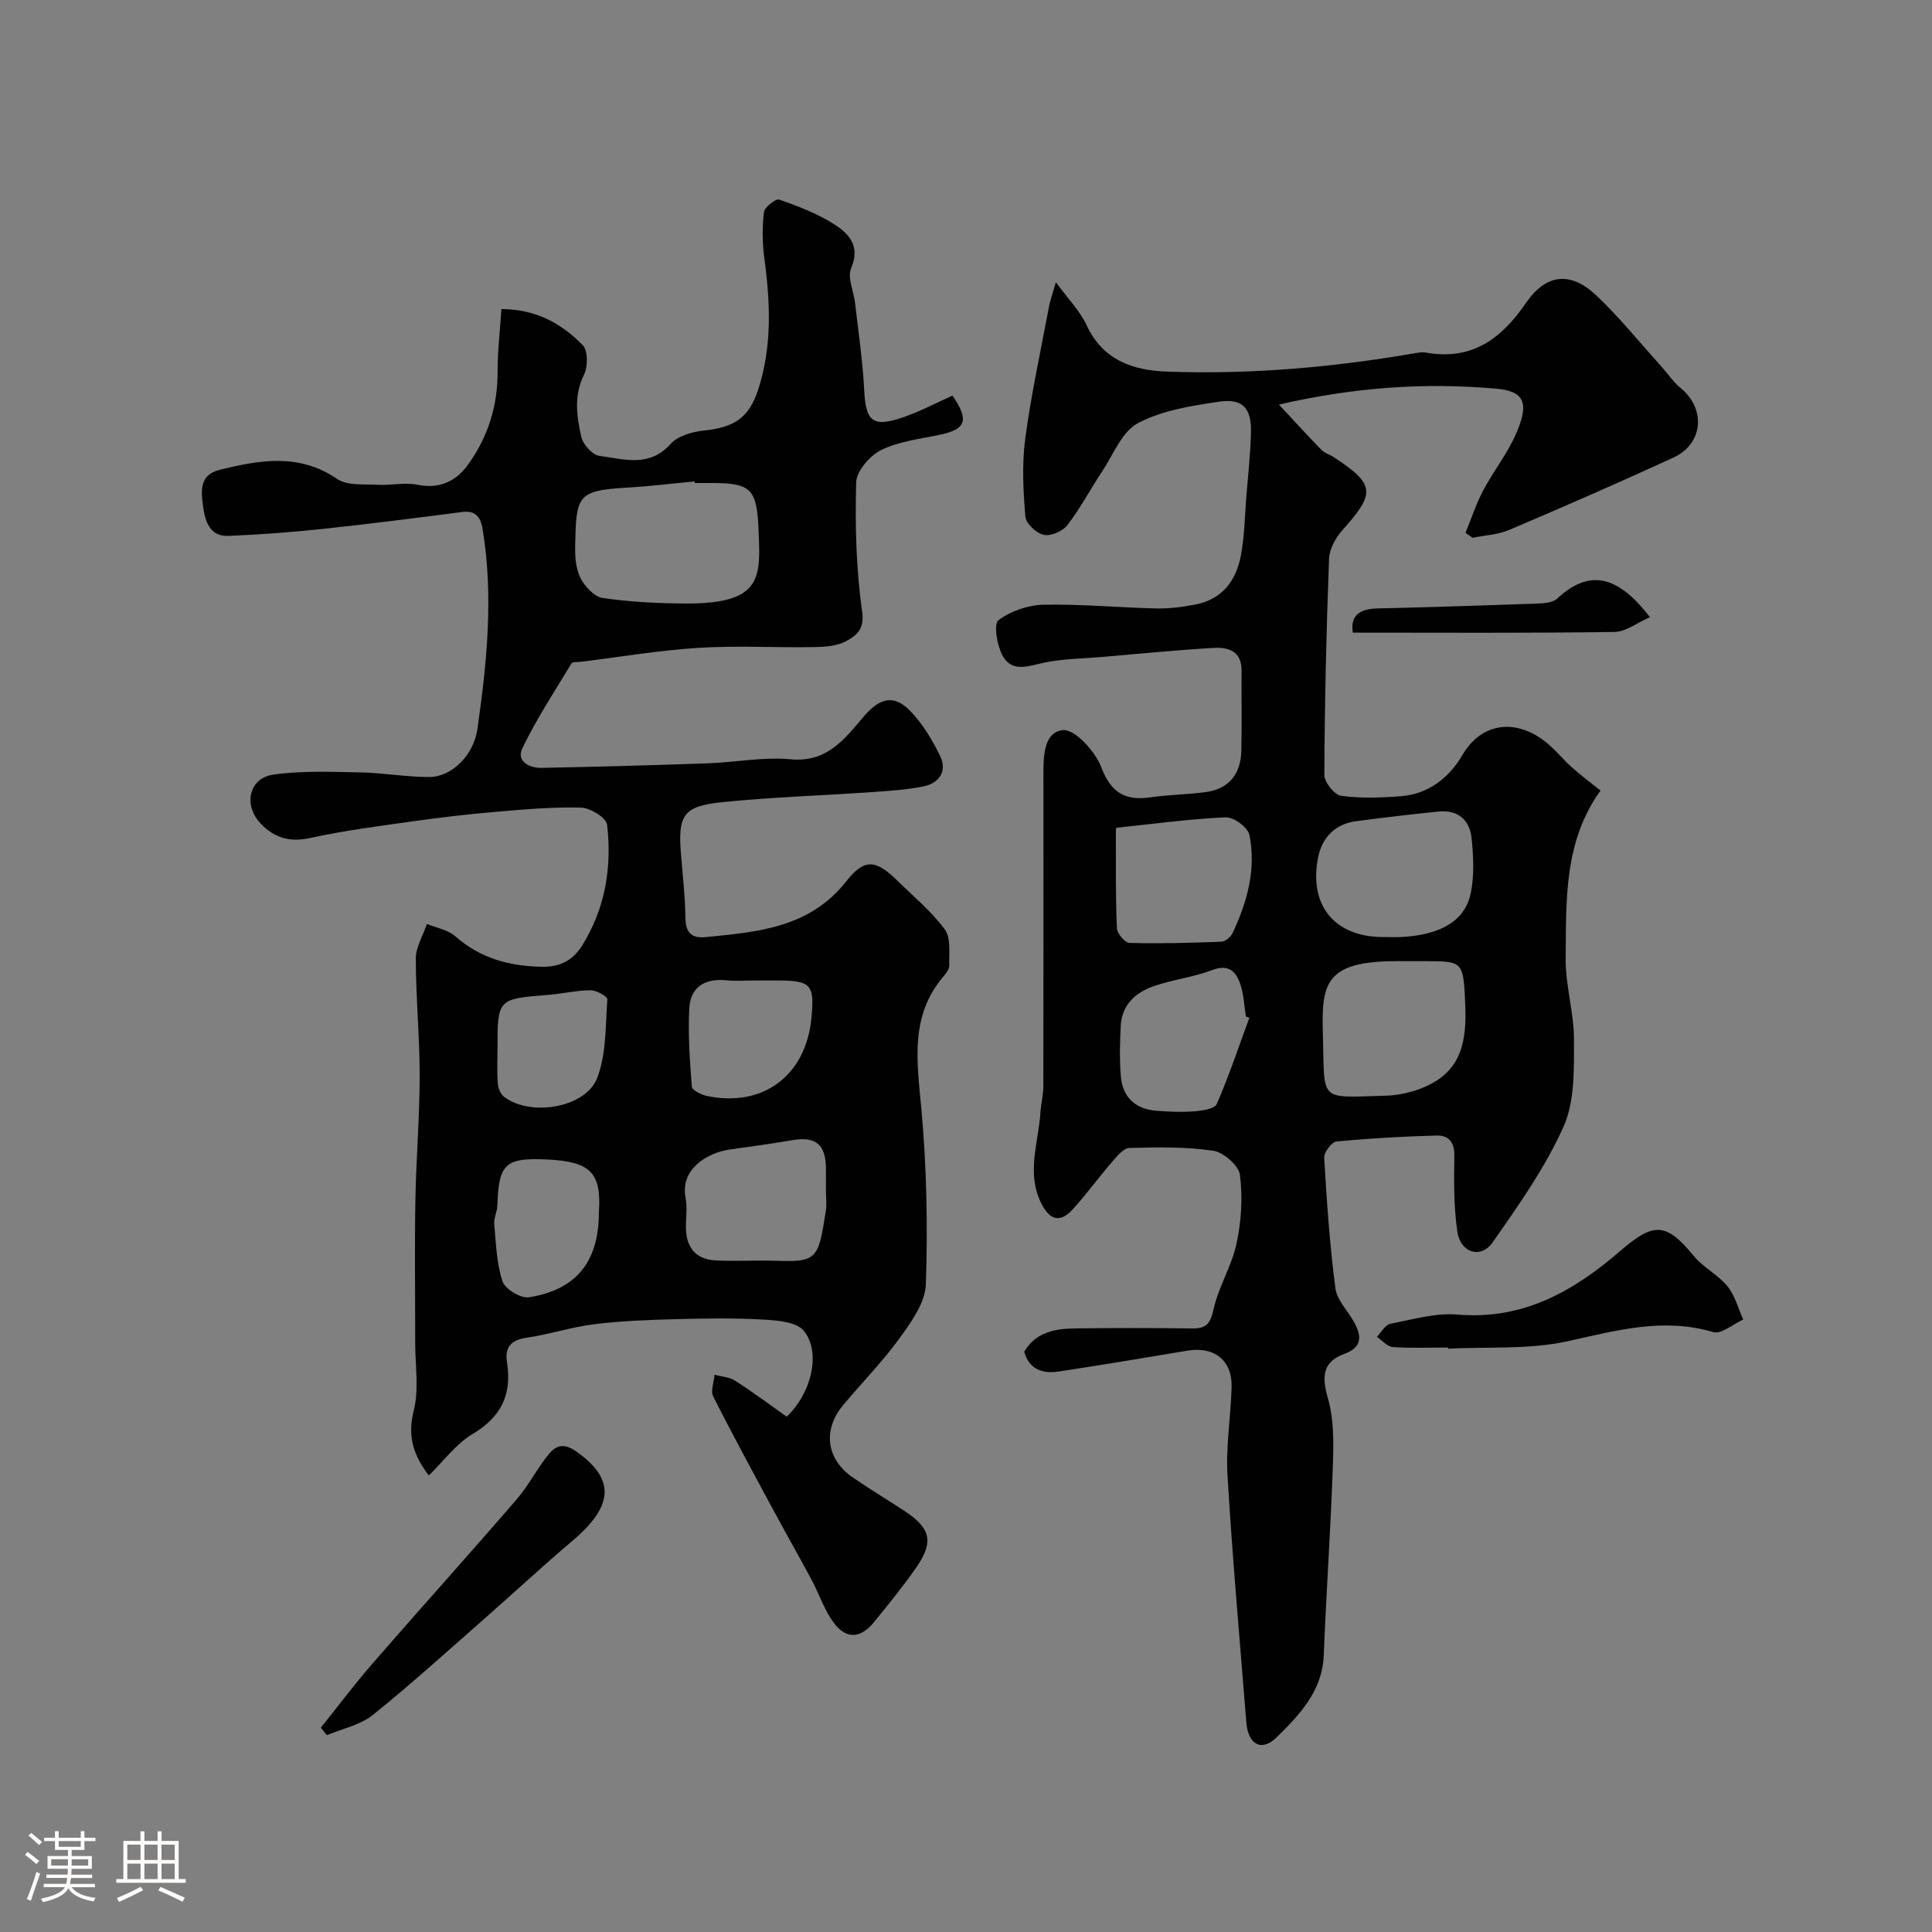 <svg enable-background="new 0 0 400 400" viewBox="0 0 400 400" xmlns="http://www.w3.org/2000/svg"><rect x="0" y="0" width="400" height="400" fill="#808080" stroke="none"/><path d="m5.17 384 .55-.58c.85.61 1.65 1.24 2.4 1.87l-.59.64c-.83-.73-1.62-1.38-2.36-1.93m1.22 9.53-.82-.34c.71-1.76 1.37-3.64 1.98-5.63.24.13.5.25.76.36-.6 1.67-1.24 3.54-1.92 5.61m-.5-13.5.57-.54c.56.44 1.31 1.06 2.26 1.87l-.64.64c-.68-.66-1.41-1.32-2.19-1.97m3.25.46h2.24v-1.36h.77v1.36h4.57v-1.36h.76v1.36h2.28v.69h-2.28v1.84h-2.64v1.26h4.18v2.64h-4.21c0 .45-.02.86-.05 1.21h4.32v.69h-4.38c-.04.34-.1.75-.19 1.22h5.15v.69h-4.82c.87 1.19 2.51 1.92 4.93 2.19-.17.31-.3.57-.37.76-2.77-.49-4.52-1.41-5.26-2.76-.56 1.26-2.3 2.23-5.24 2.9-.12-.24-.26-.48-.43-.72 2.73-.55 4.38-1.34 4.96-2.38h-4.38v-.69h4.65c.1-.38.17-.79.21-1.22h-4.32v-.69h4.4c.03-.34.05-.75.05-1.21h-4.2v-2.64h4.23v-1.26h-2.69v-1.84h-2.24zm1.46 4.46v1.29h3.45c.01-.4.02-.57.01-.53v-.32-.45h-3.46zm1.55-2.59h4.57v-1.19h-4.57zm6.11 2.59h-3.42v.77c-.01.19-.01.37-.02.53h3.44v-1.29z" fill="#fcfbfa"/><path d="m32.63 379.16h.82v1.98h3.54v7.89h1.46v.78h-14.37v-.78h1.46v-7.89h3.54v-1.98h.82v1.98h2.73zm-3.49 11.48.5.73c-1.61.82-3.28 1.63-5 2.41-.13-.27-.28-.55-.44-.82 1.75-.72 3.4-1.49 4.94-2.32m-2.78-5.55h2.73v-3.18h-2.73zm0 3.95h2.73v-3.2h-2.73zm3.54-3.95h2.73v-3.18h-2.73zm0 3.95h2.73v-3.2h-2.73zm7.89 4.68c-1.84-.92-3.51-1.7-5.02-2.32l.45-.73c1.89.8 3.57 1.55 5.04 2.23zm-1.62-11.81h-2.73v3.18h2.73zm-2.73 7.13h2.73v-3.2h-2.73z" fill="#fcfbfa"/><g fill="#010102"><path d="m103.81 63.99c7.35.03 12.54 3.11 16.83 7.46 1.1 1.12 1.1 4.46.27 6.13-2.14 4.31-1.51 8.59-.58 12.8.35 1.59 2.3 3.81 3.74 4 5.03.65 10.32 2.5 14.76-2.46 1.51-1.69 4.53-2.54 6.96-2.79 6.2-.65 9.25-2.59 11.16-8.4 2.94-8.98 2.54-18.13 1.29-27.35-.42-3.11-.45-6.34-.07-9.45.13-1.04 2.44-2.86 3.16-2.61 3.92 1.37 7.91 2.9 11.39 5.12 3.01 1.92 5.48 4.48 3.5 9.08-.83 1.92.53 4.76.81 7.2.68 6 1.59 11.99 1.89 18.01.33 6.59 1.75 7.86 8.22 5.61 3.47-1.21 6.75-2.95 10.06-4.43 3.51 5.09 2.81 6.96-2.59 8.1-4.12.87-8.48 1.36-12.17 3.16-2.34 1.15-5.11 4.36-5.18 6.71-.23 8.91-.02 17.93 1.24 26.73.54 3.77-1.26 4.99-3.27 6.11-1.88 1.05-4.41 1.21-6.66 1.25-8 .14-16.02-.34-23.99.16-8.15.51-16.24 1.89-24.35 2.89-.66.08-1.69-.03-1.91.33-3.5 5.79-7.24 11.49-10.17 17.56-1.29 2.67 1.4 4.12 3.97 4.07 11.44-.23 22.87-.53 34.3-.94 5.77-.2 11.6-1.37 17.28-.84 7.51.71 11.15-4.17 15.06-8.77 3.33-3.92 6.28-4.79 9.74-1.19 2.55 2.65 4.56 5.99 6.16 9.33 1.49 3.13-.24 5.59-3.49 6.25-3.52.71-7.16.93-10.76 1.18-10.36.72-20.75 1.04-31.07 2.1-7.87.82-9 2.74-8.36 10.6.36 4.43.87 8.86.93 13.3.04 3.06 1.21 4.31 4.18 4.02 10.82-1.07 21.57-1.92 29.16-11.6 3.75-4.77 6.11-4.42 10.51-.12 3.38 3.31 7.1 6.39 9.87 10.16 1.29 1.76.81 4.89.91 7.41.03.71-.58 1.55-1.1 2.16-7.15 8.28-5.57 17.78-4.68 27.58 1.1 12.03 1.33 24.2.93 36.28-.12 3.8-3.01 7.81-5.43 11.16-3.55 4.92-7.88 9.27-11.76 13.95-4.23 5.1-3.38 11.18 2.08 14.91 3.49 2.39 7.12 4.58 10.66 6.9 5.46 3.59 6.15 6.38 2.47 11.71-2.7 3.9-5.72 7.59-8.72 11.28-2.76 3.4-5.7 3.68-8.29.28-2.02-2.66-3.08-6.03-4.69-9.03-2.59-4.83-5.3-9.59-7.9-14.42-4.21-7.81-8.46-15.6-12.45-23.52-.58-1.15.16-2.97.29-4.49 1.44.4 3.07.48 4.27 1.25 3.68 2.36 7.19 4.99 10.66 7.44 5.15-4.91 7.16-13.31 3.55-17.77-1.52-1.88-5.55-2.18-8.49-2.34-6.01-.34-12.06-.24-18.09-.08-5.6.15-11.23.36-16.79 1.04-4.67.57-9.21 2.09-13.88 2.77-3.3.48-4.73 1.88-4.21 5.17 1.05 6.59-1.19 11.28-7.13 14.8-3.43 2.04-5.97 5.57-9.06 8.58-3.45-4.53-4.38-8.41-3.11-13.48 1.1-4.4.29-9.28.29-13.94.01-9.83-.13-19.67.04-29.5.15-8.6.88-17.2.89-25.8.01-8.1-.8-16.2-.8-24.3 0-2.39 1.49-4.78 2.3-7.17 1.98.82 4.34 1.21 5.86 2.55 5.22 4.58 11.17 6.2 18.01 6.32 3.93.07 6.48-1.54 8.25-4.38 4.79-7.65 6.22-16.23 5.18-25.04-.17-1.43-3.47-3.48-5.37-3.53-5.92-.16-11.87.37-17.79.88-5.71.49-11.42 1.16-17.09 1.96-7.11 1-14.25 1.92-21.25 3.45-4.21.92-7.35-.01-10.18-2.95-3.69-3.82-2.53-9.46 2.61-10.18 5.92-.83 12.03-.57 18.05-.45 4.75.09 9.5.97 14.24.95 4.57-.02 9.15-4.46 9.93-9.91 1.97-13.72 3.36-27.51 1.09-41.36-.38-2.34-1.32-3.97-4.2-3.6-9.59 1.23-19.17 2.47-28.78 3.49-6.54.7-13.12 1.2-19.69 1.46-3.86.16-4.81-3.1-5.2-6.03-.41-3.03-.93-6.56 3.36-7.63 8.31-2.06 16.47-3.53 24.4 1.88 2.08 1.42 5.48 1.04 8.3 1.2 2.79.16 5.7-.55 8.37 0 4.44.91 7.85-.73 10.21-3.91 4.27-5.76 6.39-12.38 6.32-19.69-.01-4.09.5-8.17.79-12.78zm40.03 36.01c-.01-.11-.02-.22-.03-.32-4.74.44-9.47 1.02-14.22 1.29-10.19.6-10.29 1.81-10.51 12.04-.05 2.25.14 4.76 1.12 6.69.89 1.75 2.86 3.86 4.6 4.11 5.68.82 11.46 1.12 17.21 1.14 15.94.07 15.45-5.47 15.04-15.24-.35-8.42-1.48-9.71-9.71-9.71-1.18 0-2.34 0-3.5 0zm27.16 146.26c0-1.5.02-2.99 0-4.49-.08-4.86-2.15-6.52-6.89-5.72-4.33.73-8.68 1.35-13.04 1.95-4.73.66-10.28 4.13-9.13 9.99.41 2.08.02 4.31.08 6.47.11 3.86 2.11 6.25 5.96 6.48 4.17.25 8.36-.06 12.54.09 8.67.31 8.92-.37 10.45-10.28.22-1.47.03-3 .03-4.49zm-14.98-43.26c-1.83 0-3.68.16-5.49-.03-4.51-.47-7.61 1.29-7.83 5.9-.26 5.36.11 10.76.54 16.11.06.73 1.93 1.67 3.09 1.92 11.62 2.45 20.51-4.19 21.66-16.07.68-7-.04-7.81-6.97-7.83-1.67 0-3.33 0-5 0zm-32.02 47.92c.52-8.01-1.63-10.42-10.64-10.86-8.86-.43-10.09.93-10.39 9.55-.04 1.28-.75 2.58-.64 3.82.36 3.99.47 8.11 1.7 11.85.53 1.6 3.78 3.57 5.47 3.31 9.92-1.56 14.5-7.47 14.5-17.67zm-21-33.65c0 2.32-.12 4.65.06 6.96.07.97.51 2.22 1.22 2.78 5.33 4.24 16.93 2.44 19.35-3.8 1.93-4.98 1.72-10.83 2.11-16.32.04-.58-2.27-1.88-3.49-1.87-2.91.02-5.81.73-8.73.96-10.52.83-10.52.8-10.52 11.29z"/><path d="m218.61 58.43c2.48 3.4 4.95 5.89 6.35 8.89 3.39 7.26 9.59 9.37 16.69 9.62 17.36.62 34.59-.9 51.7-3.88.65-.11 1.35-.15 1.99-.04 9.43 1.64 15.53-2.9 20.61-10.32 4.14-6.04 9.21-6.56 14.52-1.56 4.84 4.56 9.04 9.81 13.52 14.76 1.32 1.47 2.43 3.18 3.94 4.41 5.32 4.35 4.75 11.58-1.52 14.46-11.25 5.16-22.59 10.12-33.98 14.96-2.33.99-5.03 1.09-7.55 1.61-.49-.34-.97-.68-1.46-1.02 1.2-2.94 2.19-5.99 3.67-8.79 2.19-4.14 5.22-7.9 7-12.19 2.49-5.98 1.48-8.37-4.4-8.88-14.45-1.25-28.85-.38-44.9 3.3 3.55 3.81 6.13 6.66 8.82 9.4.66.67 1.71.95 2.53 1.49 8.55 5.6 8.69 7.41 1.88 15.01-1.43 1.6-2.77 3.94-2.85 5.98-.57 14.92-.91 29.86-.98 44.79-.01 1.51 2.09 4.14 3.48 4.33 4.08.56 8.32.4 12.46.08 5.7-.45 9.98-3.94 12.64-8.51 3.79-6.5 10.6-7.69 16.89-3 2.12 1.58 3.78 3.75 5.76 5.52 1.82 1.63 3.79 3.09 5.95 4.83-7.64 10.59-7.08 22.76-7.22 34.65-.07 5.66 1.74 11.34 1.73 17.01-.02 6.02.19 12.65-2.16 17.91-3.8 8.5-9.33 16.31-14.71 24-2.4 3.43-6.63 2.14-7.27-2.19-.78-5.2-.71-10.56-.63-15.84.04-2.84-1.31-4.19-3.67-4.12-6.93.19-13.86.57-20.76 1.24-.98.1-2.58 2.24-2.52 3.35.53 9.03 1.15 18.07 2.32 27.03.33 2.51 2.64 4.73 3.94 7.14 1.5 2.8 1.63 5.09-2.07 6.44-4.49 1.65-4.74 4.61-3.44 9.11 1.29 4.47 1.21 9.45 1.04 14.19-.45 13.04-1.36 26.07-1.88 39.11-.3 7.43-5.04 12.34-9.74 16.97-3.15 3.11-5.93 1.48-6.29-3.05-1.36-17.06-2.88-34.11-3.9-51.18-.36-6.06.69-12.19.85-18.3.14-5.53-3.62-8.44-9.15-7.51-8.85 1.48-17.7 2.96-26.58 4.31-3.36.51-6.17-.37-7.21-4.09 2.5-4.2 6.56-4.78 10.72-4.83 8-.1 16-.1 24 .01 2.82.04 3.79-.84 4.45-3.84 1.02-4.7 3.78-9.03 4.79-13.73.99-4.6 1.3-9.55.71-14.2-.25-1.95-3.39-4.71-5.53-5.02-5.7-.84-11.57-.74-17.35-.58-1.25.03-2.62 1.76-3.65 2.95-2.79 3.22-5.28 6.7-8.16 9.83-2.6 2.82-4.72 2.13-6.44-1.3-3.15-6.31-.58-12.57-.18-18.85.12-1.8.59-3.58.6-5.37.04-21.33.03-42.66.02-63.99 0-3.96-.13-9.29 4.02-9.78 2.4-.29 6.69 4.36 7.93 7.63 2.05 5.38 4.99 7.06 10.3 6.28 3.72-.55 7.52-.57 11.25-1.06 4.97-.65 7.37-3.79 7.48-8.64.12-5.5-.01-11 .04-16.5.04-4.21-2.88-4.91-5.98-4.72-7.7.46-15.38 1.22-23.07 1.88-3.93.33-7.93.36-11.76 1.15-3.32.69-6.78 2.21-8.74-1.57-1.09-2.1-1.81-6.42-.78-7.2 2.53-1.91 6.16-3.15 9.37-3.21 7.75-.16 15.52.6 23.29.77 2.75.06 5.55-.3 8.26-.84 5.48-1.1 8.32-5.02 9.28-10.15.75-4.02.8-8.17 1.13-12.27.35-4.43.86-8.86.95-13.3.1-4.9-1.72-6.96-6.56-6.25-5.75.84-11.83 1.8-16.84 4.45-3.34 1.77-5.12 6.55-7.46 10.07-2.44 3.66-4.49 7.6-7.17 11.07-.97 1.26-3.44 2.3-4.9 1.98-1.52-.33-3.66-2.34-3.78-3.77-.44-5.31-.73-10.75-.04-16 1.19-9.03 3.14-17.96 4.83-26.92.23-1.54.79-3.02 1.53-5.61zm72.83 140.57c-.66 0-1.33 0-1.99 0-15.23-.08-15.88 4.67-15.56 15.31.42 13.96-1.12 12.93 13 12.54 3.65-.1 7.75-1.26 10.76-3.26 6.23-4.13 5.94-11.31 5.62-17.62-.36-7-.99-6.96-8.34-6.97-1.17 0-2.33 0-3.49 0zm-5.11-5c1.33 0 2.66.07 3.99-.01 8.08-.48 13.07-3.39 14.21-9.2.72-3.66.53-7.61.13-11.36-.4-3.73-2.9-5.8-6.82-5.41-5.69.57-11.37 1.26-17.04 1.99-4.43.57-7.11 3.47-7.91 7.54-1.95 9.98 3.51 16.45 13.44 16.45zm-55.17-22.62c.09-.49-.13.15-.13.78.01 6.67-.07 13.35.21 20.02.05 1.1 1.68 3.02 2.62 3.04 6.34.17 12.68-.01 19.02-.25.8-.03 1.91-.95 2.29-1.74 3.05-6.47 4.96-13.28 3.49-20.41-.32-1.54-3.25-3.67-4.89-3.6-7.39.32-14.75 1.34-22.61 2.16zm27.51 39.32c-.24-.07-.48-.15-.72-.22-.36-2.25-.44-4.59-1.16-6.72-.89-2.64-2.41-4.21-5.84-2.91-3.91 1.49-8.19 1.96-12.15 3.35-3.73 1.3-6.54 3.88-6.76 8.18-.18 3.48-.27 6.99.02 10.45.36 4.32 2.98 6.79 7.33 7.14 2.64.21 5.31.32 7.95.11 1.61-.13 4.15-.51 4.58-1.51 2.53-5.84 4.56-11.89 6.75-17.87z"/><path d="m66.42 357.7c3.54-4.41 6.94-8.94 10.64-13.21 9.92-11.41 20.05-22.65 29.93-34.09 2.53-2.93 4.28-6.54 6.78-9.51 1.27-1.5 2.92-2.21 5.42-.46 8.18 5.7 8.03 11.25-.77 18.67-6.03 5.09-11.8 10.48-17.74 15.69-7.78 6.82-15.44 13.8-23.5 20.28-2.61 2.09-6.3 2.83-9.5 4.18-.41-.52-.84-1.03-1.26-1.55z"/><path d="m299.81 278.99c-3.82 0-7.66.17-11.46-.1-1.14-.08-2.2-1.38-3.29-2.12.92-.93 1.72-2.48 2.78-2.69 4.62-.91 9.39-2.3 13.97-1.91 13.56 1.15 24.04-4.87 33.66-13.19 6.99-6.04 9.51-5.87 15.25 1.1 1.95 2.37 4.99 3.85 6.93 6.23 1.56 1.91 2.21 4.56 3.27 6.88-2.09.94-4.54 3.1-6.2 2.61-10.42-3.09-20.12-.31-30.22 1.9-7.95 1.74-16.43 1.11-24.67 1.53-.01-.08-.01-.16-.02-.24z"/><path d="m280.09 130.98c-.55-3.33 1.2-4.92 5.01-5.01 11.07-.26 22.13-.61 33.19-1.01 1.4-.05 3.19-.17 4.1-1.02 6.5-6.05 12.39-5.06 19.21 3.84-2.61 1.13-4.96 3.02-7.34 3.06-17.87.26-35.73.14-54.17.14z"/></g></svg>
